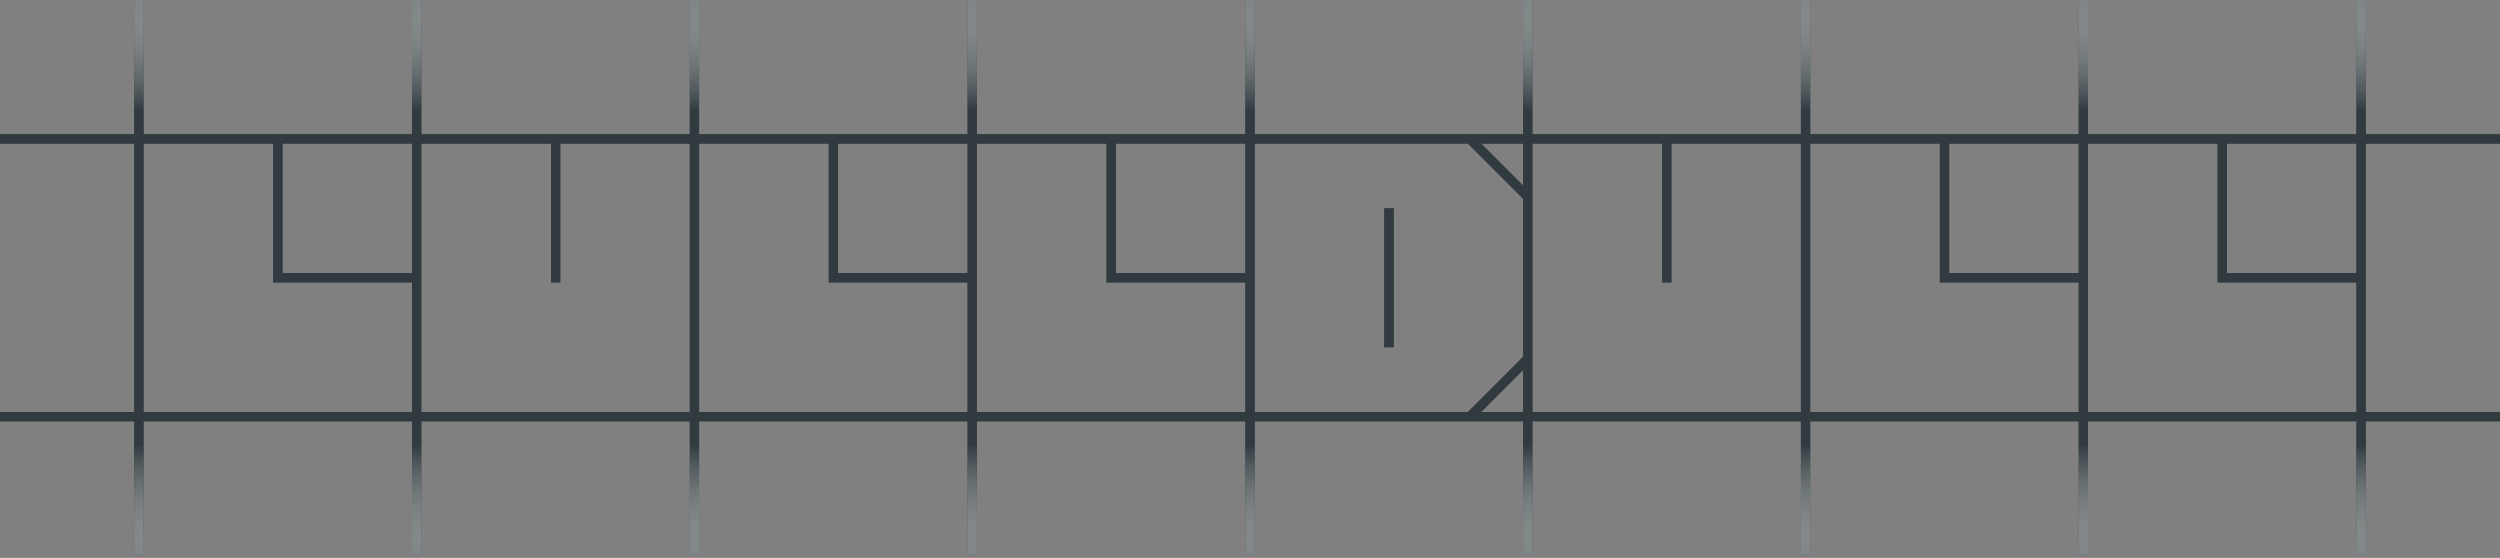 <svg width="1080" height="241" viewBox="0 0 1080 241" fill="none" xmlns="http://www.w3.org/2000/svg">
<rect x="0" y="0" width="1080" height="241" fill="#808080" stroke="none"/>
<path d="M598.03 90V150H602.03V90H598.03Z" fill="#303A3F"/>
<path d="M598.03 90V150H602.03V90H598.03Z" fill="url(#paint0_linear_556_13594)"/>
<path fill-rule="evenodd" clip-rule="evenodd" d="M58 58V0H62V58H178V0H182V58H298V0H302V58H418V0H422V58H538V0H542V58H658V0H662V58H778V0H782V58H898V0H902V58H1018V0H1022V58H1080V62H1022V178H1080V182H1022V240.03H1018V182H902V240.03H898V182H782V240.03H778V182H662V240.03H658V182H542V240.03H538V182H422V240.03H418V182H302V240.03H298V182H182V240.03H178V182H62V240.03H58V182H0V178H58V62H0V58H58ZM782 178H898V122H838.03V62H782V178ZM778 178H662V62H718.03V122H722.03V62H778V178ZM1018 122H958.03V62H902V178H1018V122ZM1018 118V62H962.03V118H1018ZM842.03 62H898V118H842.03V62ZM302 178H418V122H358.03V62H302V178ZM298 62V178H182V62H238.03V122H242.03V62H298ZM634.15 62H542V178H634.15L658 154.15V85.85L634.15 62ZM639.8 62L658 80.2V62H639.8ZM658 178H639.8L658 159.801V178ZM482.03 62H538V118H482.03V62ZM538 122V178H422V62H478.03V122H538ZM362.03 62H418V118H362.03V62ZM178 178V122H118.03V62H62V178H178ZM178 118V62H122.03V118H178Z" fill="#303A3F"/>
<path fill-rule="evenodd" clip-rule="evenodd" d="M58 58V0H62V58H178V0H182V58H298V0H302V58H418V0H422V58H538V0H542V58H658V0H662V58H778V0H782V58H898V0H902V58H1018V0H1022V58H1080V62H1022V178H1080V182H1022V240.03H1018V182H902V240.03H898V182H782V240.03H778V182H662V240.03H658V182H542V240.03H538V182H422V240.03H418V182H302V240.03H298V182H182V240.03H178V182H62V240.03H58V182H0V178H58V62H0V58H58ZM782 178H898V122H838.03V62H782V178ZM778 178H662V62H718.03V122H722.03V62H778V178ZM1018 122H958.03V62H902V178H1018V122ZM1018 118V62H962.03V118H1018ZM842.03 62H898V118H842.03V62ZM302 178H418V122H358.03V62H302V178ZM298 62V178H182V62H238.03V122H242.03V62H298ZM634.15 62H542V178H634.15L658 154.15V85.85L634.15 62ZM639.8 62L658 80.2V62H639.8ZM658 178H639.8L658 159.801V178ZM482.03 62H538V118H482.03V62ZM538 122V178H422V62H478.03V122H538ZM362.03 62H418V118H362.03V62ZM178 178V122H118.03V62H62V178H178ZM178 118V62H122.03V118H178Z" fill="url(#paint1_linear_556_13594)"/>
<defs>
<linearGradient id="paint0_linear_556_13594" x1="540" y1="0" x2="540" y2="240.03" gradientUnits="userSpaceOnUse">
<stop stop-color="#F7F6F2" stop-opacity="0.4"/>
<stop offset="0.2" stop-color="#303A3F"/>
<stop offset="0.5" stop-color="#303A3F"/>
<stop offset="0.8" stop-color="#303A3F"/>
<stop offset="1" stop-color="#F7F6F2" stop-opacity="0.4"/>
</linearGradient>
<linearGradient id="paint1_linear_556_13594" x1="540" y1="0" x2="540" y2="240.03" gradientUnits="userSpaceOnUse">
<stop stop-color="#F7F6F2" stop-opacity="0.4"/>
<stop offset="0.2" stop-color="#303A3F"/>
<stop offset="0.5" stop-color="#303A3F"/>
<stop offset="0.8" stop-color="#303A3F"/>
<stop offset="1" stop-color="#F7F6F2" stop-opacity="0.4"/>
</linearGradient>
</defs>
</svg>

